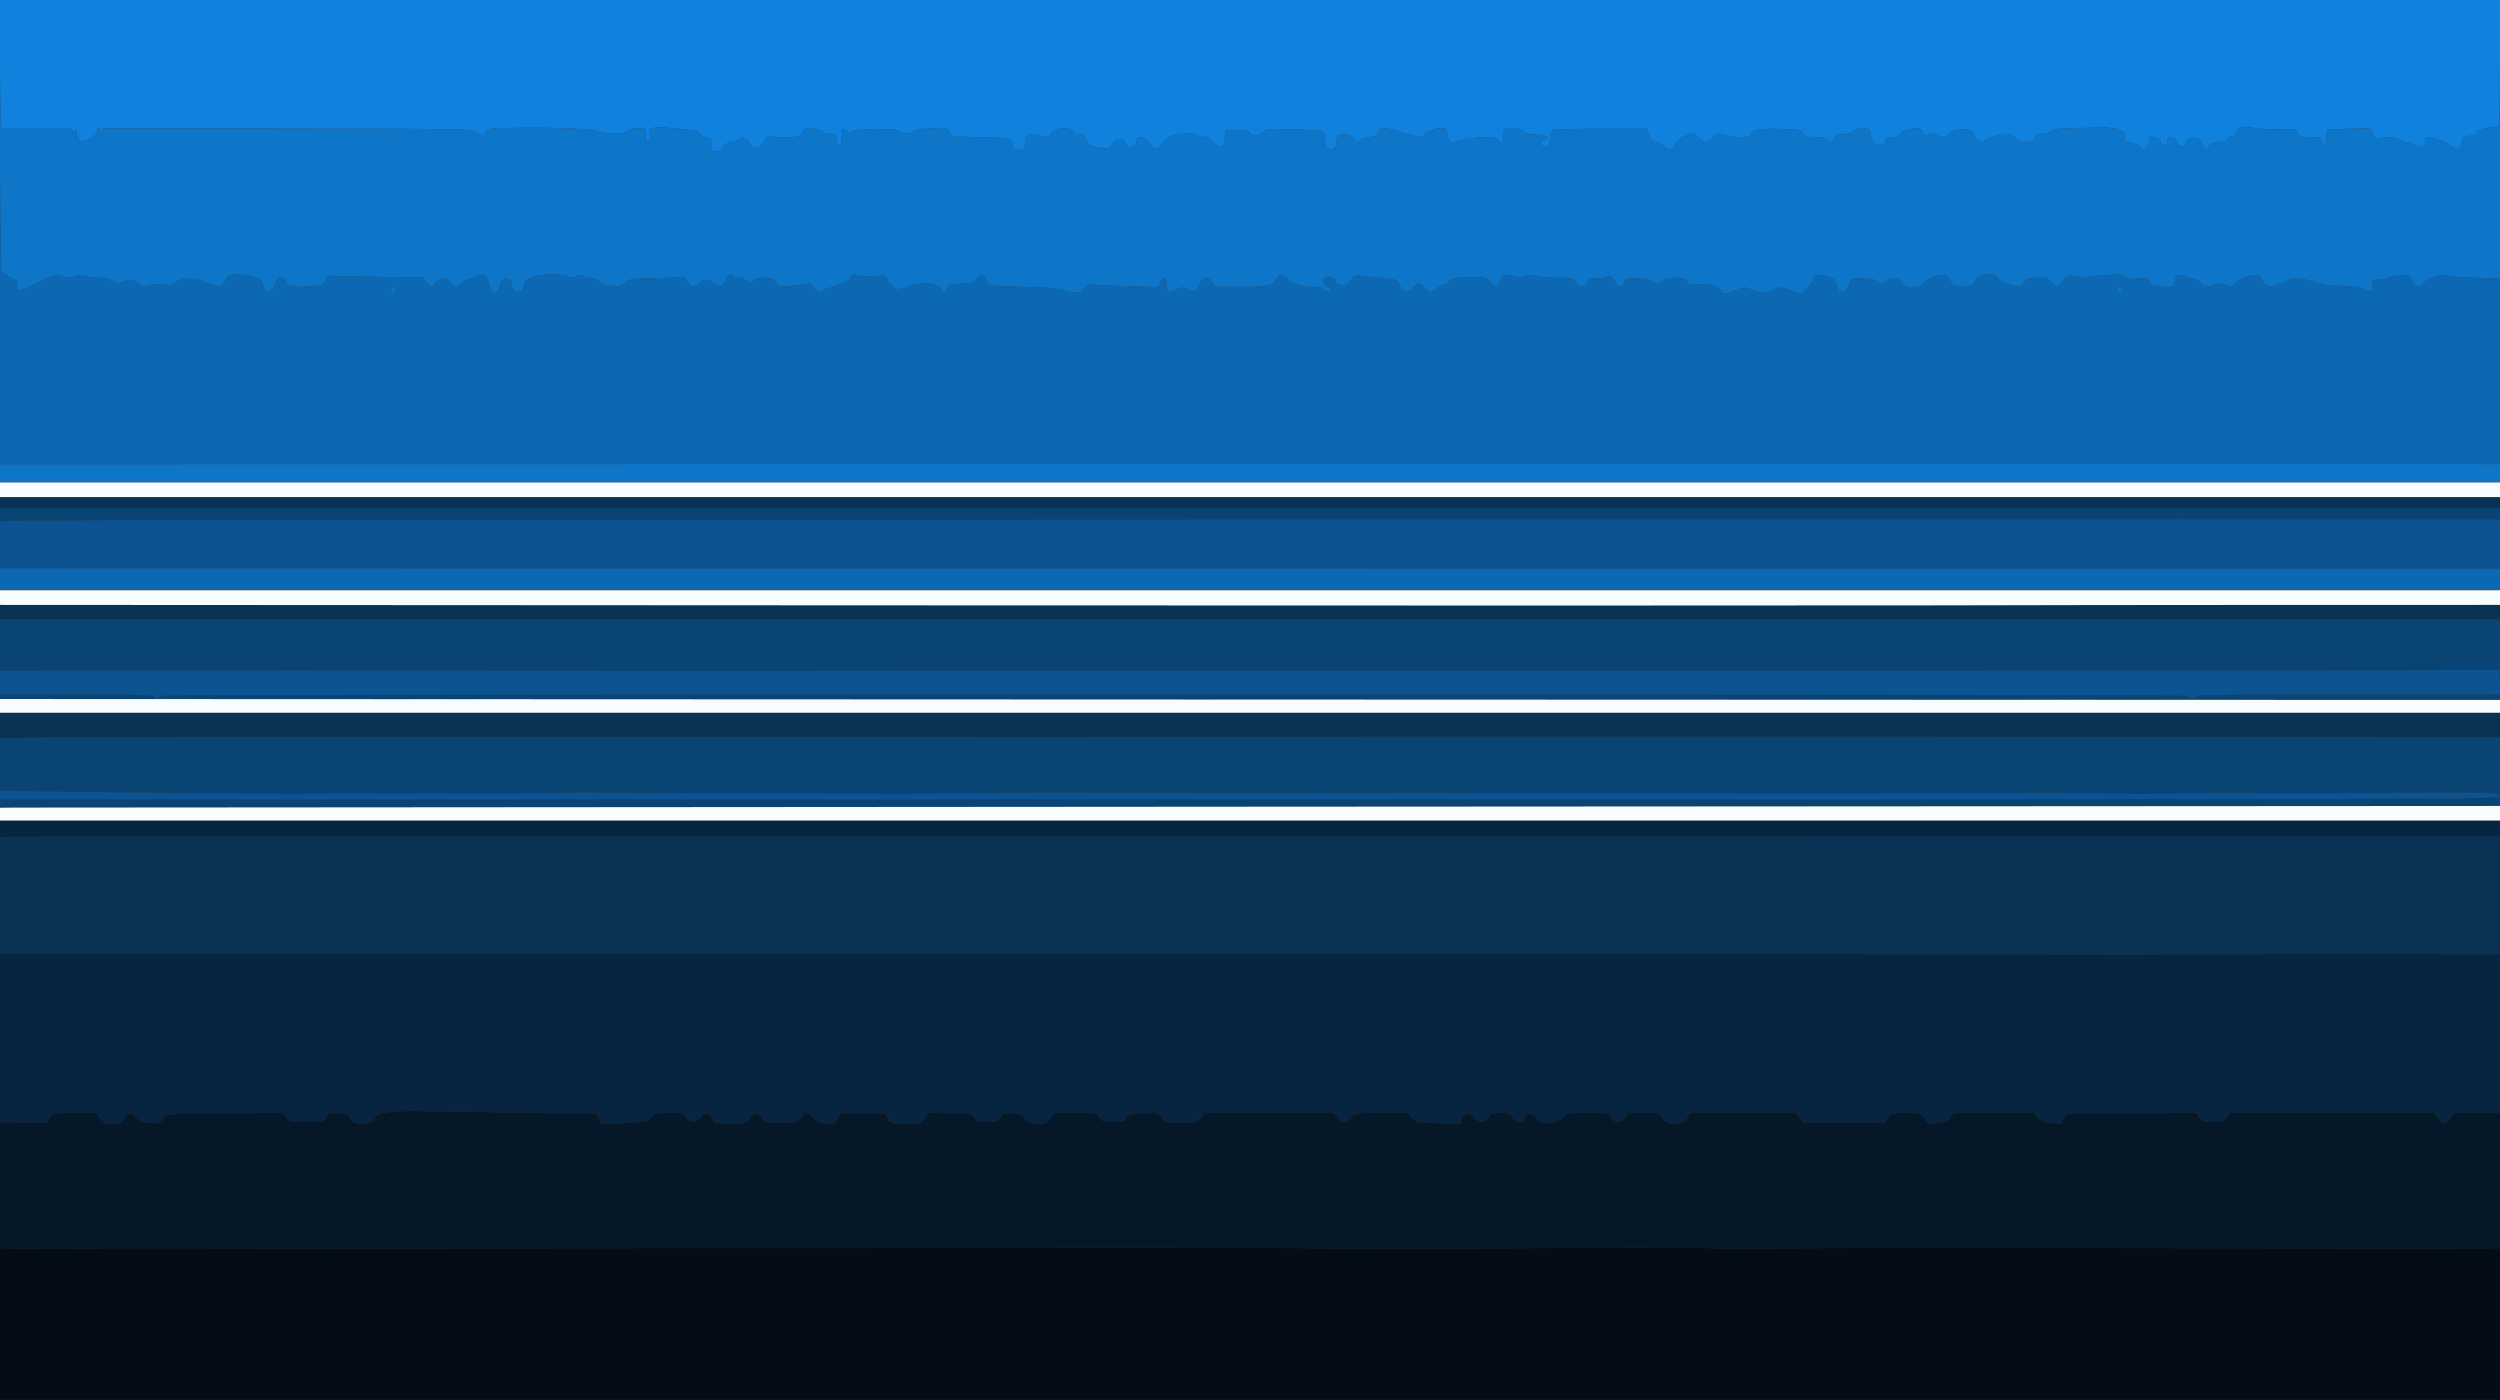 <svg xmlns="http://www.w3.org/2000/svg" width="1368" height="766" viewBox="0 0 1368 766">
<rect x="0" y="0" width="1368" height="766" fill="#333333" stroke="none"/>
<g>
<path d="M 19.25 683.30 C29.84,683.49 42.33,683.44 47.00,683.20 C51.67,682.96 81.60,682.89 113.50,683.03 C145.40,683.18 174.43,683.30 178.00,683.30 C188.04,683.31 266.05,683.12 270.00,683.09 C279.88,682.99 379.90,682.91 458.50,682.93 C507.45,682.94 548.85,682.93 550.50,682.90 C565.18,682.63 713.92,682.78 722.00,683.07 C727.78,683.28 734.53,683.40 737.00,683.35 C740.77,683.27 770.65,683.21 793.50,683.24 C796.80,683.24 810.53,683.16 824.00,683.05 C871.23,682.67 930.57,682.67 937.50,683.05 C941.35,683.26 947.42,683.38 951.00,683.32 C962.50,683.11 1011.89,682.82 1032.50,682.84 C1066.77,682.87 1113.46,682.89 1139.00,682.89 C1191.27,682.90 1307.97,683.15 1337.25,683.32 L 1368.00 683.50 L 1368.00 341.75 L 1368.00 0.00 L 1368.00 766.00 L 0.00 766.00 L 0.00 682.96 Z" fill="rgb(4,12,22)"/>
<path d="M 1161.69 522.36 C1161.94,522.61 1163.35,522.62 1164.82,522.40 C1166.29,522.18 1212.61,522.02 1267.75,522.05 L 1368.00 522.10 L 1368.00 609.00 L 1343.14 609.00 L 1341.00 612.00 C1338.31,615.78 1336.69,615.78 1334.00,612.00 L 1331.86 609.00 L 1220.05 609.00 L 1218.41 611.50 C1216.97,613.69 1216.05,614.00 1211.00,614.00 C1205.94,614.00 1205.03,613.69 1203.58,611.49 L 1201.94 608.97 L 1166.23 609.24 L 1130.53 609.50 L 1129.16 612.35 C1127.83,615.13 1127.64,615.19 1122.15,614.53 C1117.81,614.01 1116.07,613.29 1114.67,611.43 L 1112.83 609.00 L 1069.17 609.00 L 1067.33 611.41 C1065.99,613.17 1064.13,614.00 1060.37,614.49 C1055.47,615.13 1055.15,615.02 1053.05,612.08 C1050.93,609.09 1050.64,609.00 1043.02,609.00 C1035.69,609.00 1035.04,609.18 1033.25,611.64 L 1031.33 614.27 L 1009.01 614.29 L 986.69 614.30 L 982.83 609.00 L 925.14 609.00 L 923.00 612.00 C921.19,614.55 920.21,615.00 916.50,615.00 C912.79,615.00 911.81,614.55 910.00,612.00 C907.92,609.07 907.66,609.00 899.45,609.00 C891.59,609.00 890.94,609.16 889.41,611.50 C887.28,614.75 883.72,614.75 881.59,611.50 C880.00,609.07 879.61,609.00 868.50,609.00 C857.55,609.00 856.98,609.10 855.49,611.38 C854.32,613.16 852.65,613.92 848.74,614.44 C843.75,615.10 843.45,615.00 840.92,611.90 C838.04,608.37 835.23,608.42 834.29,612.01 C833.54,614.86 829.60,614.57 827.59,611.50 C826.21,609.39 825.18,609.00 821.00,609.00 C816.82,609.00 815.79,609.39 814.41,611.50 C812.28,614.75 809.12,614.68 806.45,611.33 C803.94,608.19 801.46,608.65 799.99,612.53 L 799.01 615.11 L 786.82 614.66 C775.07,614.23 774.56,614.12 772.73,611.61 L 770.83 609.00 L 755.94 609.00 C741.16,609.00 741.03,609.02 739.41,611.50 C737.28,614.75 733.72,614.75 731.59,611.50 L 729.95 609.00 L 659.17 609.00 L 657.20 611.70 C655.32,614.27 654.83,614.40 646.56,614.40 C638.31,614.40 637.79,614.27 635.70,611.65 C633.59,609.01 633.19,608.91 625.50,609.20 C618.31,609.47 617.40,609.73 616.51,611.75 C615.64,613.73 614.79,614.00 609.38,614.00 C603.92,614.00 603.05,613.72 601.59,611.50 C600.00,609.08 599.61,609.00 588.55,609.00 L 577.14 609.00 L 575.00 612.00 C573.14,614.61 572.25,615.00 568.18,614.98 C563.08,614.97 562.06,614.51 560.40,611.50 C559.56,609.98 558.06,609.43 554.20,609.20 C549.68,608.93 548.92,609.19 547.44,611.45 C545.98,613.69 545.07,614.00 540.12,614.00 C535.22,614.00 534.34,613.70 533.49,611.75 C532.55,609.62 531.86,609.49 520.34,609.22 L 508.18 608.94 L 506.02 611.97 C503.91,614.93 503.67,615.00 495.49,615.00 C487.33,615.00 487.07,614.93 485.79,612.25 L 484.47 609.50 L 459.53 609.50 L 458.15 612.36 C456.83,615.12 456.58,615.20 451.64,614.57 C447.82,614.08 446.03,613.28 444.67,611.45 C442.30,608.29 440.64,608.35 438.20,611.70 C436.31,614.29 435.87,614.40 427.46,614.35 C419.16,614.30 418.59,614.15 416.76,611.65 C414.27,608.22 412.63,608.31 410.00,612.00 C407.91,614.93 407.66,615.00 399.41,615.00 C391.28,615.00 390.91,614.90 389.99,612.47 C388.54,608.65 386.04,608.21 383.55,611.33 C380.88,614.68 377.72,614.75 375.59,611.50 C374.07,609.18 373.38,609.00 366.06,609.00 C358.88,609.00 358.00,609.22 356.33,611.42 C354.62,613.68 353.66,613.88 341.86,614.53 L 329.22 615.23 L 327.85 612.36 L 326.47 609.50 L 279.49 608.78 C253.64,608.39 229.57,608.03 226.00,607.98 C222.43,607.93 216.69,608.18 213.26,608.53 C207.86,609.09 206.73,609.57 204.94,612.09 C203.21,614.52 202.17,615.00 198.68,614.98 C194.08,614.97 193.03,614.47 191.40,611.50 C190.56,609.98 189.06,609.43 185.20,609.20 C180.68,608.93 179.92,609.19 178.44,611.45 C176.85,613.88 176.33,614.00 167.50,614.00 C158.70,614.00 158.15,613.87 156.58,611.49 L 154.94 608.97 L 122.83 609.24 C91.90,609.49 90.68,609.57 89.61,611.50 C87.84,614.70 86.80,615.07 81.50,614.43 C77.84,613.98 76.01,613.17 74.67,611.41 C72.24,608.22 70.58,608.37 68.00,612.00 C66.19,614.55 65.21,615.00 61.50,615.00 C57.79,615.00 56.81,614.55 55.00,612.00 L 52.86 609.00 L 41.02 609.00 C29.27,609.00 29.15,609.02 27.19,611.72 L 25.20 614.44 L 0.00 613.98 L 0.00 521.99 L 580.62 521.95 C899.97,521.93 1161.45,522.11 1161.69,522.36 ZM 1368.00 457.44 L 690.75 457.64 C318.26,457.74 10.46,457.87 6.75,457.92 L 0.00 458.00 L 0.00 449.00 L 1368.00 449.00 Z" fill="rgb(7,37,64)"/>
<path d="M 1161.69 522.36 C1161.45,522.11 899.97,521.93 580.62,521.95 L 0.00 521.99 L 0.00 458.00 L 6.75 457.92 C10.46,457.87 318.26,457.74 690.75,457.64 L 1368.00 457.44 L 1368.00 522.10 L 1267.75 522.05 C1212.61,522.02 1166.29,522.18 1164.82,522.40 C1163.35,522.62 1161.94,522.61 1161.69,522.36 ZM 1368.00 390.00 L 1368.00 403.30 L 1067.25 403.16 C901.84,403.09 738.83,403.10 705.00,403.18 C671.17,403.27 534.38,403.31 401.00,403.26 C82.63,403.14 29.69,403.22 6.75,403.82 L 0.00 404.00 L 0.00 390.00 L 1368.00 390.00 L 1368.00 341.75 L 1368.00 339.00 L 0.00 339.00 L 0.00 331.00 L 485.75 331.25 C752.91,331.39 1009.75,331.39 1056.50,331.26 C1103.25,331.13 1192.46,331.02 1254.75,331.01 L 1368.00 331.00 L 1368.00 364.50 ZM 1368.00 272.00 L 1368.00 278.00 L 0.00 278.00 L 0.00 272.00 Z" fill="rgb(9,50,85)"/>
<path d="M 1368.00 403.30 L 1368.00 441.02 L 692.25 441.42 C320.59,441.64 12.79,441.86 8.25,441.91 L 0.00 442.00 L 0.00 437.50 L 684.04 437.50 C1367.50,437.50 1368.07,437.50 1367.79,435.50 C1367.50,433.52 1366.90,433.50 1305.50,433.92 C1271.40,434.14 1240.57,434.23 1237.00,434.11 C1222.65,433.63 1216.25,433.56 1211.00,433.84 C1198.37,434.51 1146.02,434.56 1130.50,433.91 C1127.20,433.78 1117.97,433.78 1110.00,433.91 C1102.03,434.04 1067.15,434.20 1032.50,434.27 C972.72,434.39 961.15,434.37 910.00,434.14 C898.17,434.08 882.88,434.13 876.00,434.23 C869.12,434.34 844.60,434.24 821.50,434.01 C798.40,433.79 771.62,433.69 762.00,433.80 C752.38,433.91 705.12,433.91 657.00,433.81 C571.80,433.62 556.94,433.64 531.00,434.00 C500.13,434.42 493.23,434.46 473.00,434.31 C461.17,434.23 448.80,434.18 445.50,434.21 C442.20,434.23 414.75,434.14 384.50,433.99 L 319.00 433.68 C313.23,433.65 303.33,433.81 297.00,434.02 C286.42,434.39 258.11,434.46 240.00,434.18 C235.88,434.11 229.80,434.14 226.50,434.24 C223.20,434.35 213.98,434.34 206.00,434.23 C198.02,434.11 185.65,434.12 178.50,434.24 C167.10,434.43 150.17,434.43 130.50,434.22 C127.20,434.19 96.49,433.84 62.25,433.46 L 0.00 432.76 L 0.00 404.00 L 6.75 403.82 C29.69,403.22 82.63,403.14 401.00,403.26 C534.38,403.31 671.17,403.27 705.00,403.18 C738.83,403.10 901.84,403.09 1067.25,403.16 ZM 1368.00 339.00 L 1368.00 341.75 L 1368.00 372.66 C1367.98,368.92 1367.60,366.13 1367.13,366.42 C1366.65,366.72 1215.78,366.96 1031.88,366.95 C772.09,366.94 413.63,367.11 349.50,367.27 C345.65,367.28 320.90,367.17 294.50,367.03 C239.80,366.73 94.27,366.70 13.75,366.96 L 0.00 367.00 L 0.00 339.00 L 1368.00 339.00 ZM 1368.00 278.00 L 1368.00 284.13 L 697.25 284.25 C328.34,284.31 20.54,284.57 13.25,284.81 L 0.00 285.26 L 0.00 278.00 ZM 1199.43 382.12 C1198.70,383.29 86.00,383.28 86.00,382.11 C86.00,381.62 87.46,380.96 89.25,380.64 C93.47,379.89 1187.85,379.90 1194.74,380.66 C1197.62,380.97 1199.73,381.63 1199.43,382.12 ZM 1368.00 380.00 L 1368.00 383.00 L 1284.50 383.00 C1236.27,383.00 1201.00,382.62 1201.00,382.11 C1201.00,381.62 1202.11,380.94 1203.47,380.60 C1204.83,380.26 1239.59,380.00 1280.72,380.03 C1321.85,380.06 1358.31,380.07 1361.75,380.04 ZM 0.00 382.50 L 0.00 380.00 L 4.75 380.09 C7.36,380.14 25.92,380.12 46.00,380.06 C68.29,379.99 83.07,380.32 83.97,380.92 C85.27,381.78 85.27,381.96 83.97,382.45 C83.16,382.75 63.94,382.89 41.25,382.75 Z" fill="rgb(10,68,117)"/>
<path d="M 1368.00 284.13 L 1368.00 311.21 L 684.00 311.07 L 0.00 310.93 L 0.00 285.26 L 13.25 284.81 C20.54,284.57 328.34,284.31 697.25,284.25 ZM 1199.43 382.12 C1199.73,381.63 1197.62,380.97 1194.74,380.66 C1187.85,379.90 93.47,379.89 89.25,380.64 C87.46,380.96 86.00,381.62 86.00,382.11 C86.00,382.29 112.35,382.44 156.94,382.57 L 83.18 382.53 C83.62,382.51 83.89,382.48 83.97,382.45 C85.27,381.96 85.27,381.78 83.97,380.92 C83.07,380.32 68.29,379.99 46.00,380.06 C25.92,380.12 7.36,380.14 4.75,380.09 L 0.00 380.00 L 0.00 367.00 L 13.75 366.96 C94.27,366.70 239.80,366.73 294.50,367.03 C320.90,367.17 345.65,367.28 349.50,367.27 C413.63,367.11 772.09,366.94 1031.88,366.95 C1215.78,366.96 1366.65,366.72 1367.13,366.42 C1367.59,366.13 1367.98,368.91 1368.00,372.64 L 1368.00 372.66 L 1368.00 380.00 L 1361.75 380.04 C1358.31,380.07 1321.85,380.06 1280.72,380.03 C1239.59,380.00 1204.83,380.26 1203.47,380.60 C1202.11,380.94 1201.00,381.62 1201.00,382.11 C1201.00,382.62 1236.27,383.00 1284.50,383.00 L 1284.25 383.00 C1254.29,383.00 1113.60,382.95 928.05,382.88 C1084.13,382.75 1199.19,382.49 1199.43,382.12 ZM 0.00 437.50 L 0.00 432.76 L 62.25 433.46 C96.49,433.84 127.20,434.19 130.50,434.22 C150.17,434.43 167.10,434.43 178.50,434.24 C185.65,434.12 198.02,434.11 206.00,434.23 C213.98,434.34 223.20,434.35 226.50,434.24 C229.80,434.14 235.88,434.11 240.00,434.18 C258.11,434.46 286.42,434.39 297.00,434.02 C303.33,433.81 313.23,433.65 319.00,433.68 L 384.50 433.99 C414.75,434.14 442.20,434.23 445.50,434.21 C448.80,434.18 461.17,434.23 473.00,434.31 C493.23,434.46 500.13,434.42 531.00,434.00 C556.94,433.64 571.80,433.62 657.00,433.81 C705.12,433.91 752.38,433.91 762.00,433.80 C771.62,433.69 798.40,433.79 821.50,434.01 C844.60,434.24 869.12,434.34 876.00,434.23 C882.88,434.13 898.17,434.08 910.00,434.14 C961.15,434.37 972.72,434.39 1032.50,434.27 C1067.15,434.20 1102.03,434.04 1110.00,433.91 C1117.97,433.78 1127.20,433.78 1130.50,433.91 C1146.02,434.56 1198.37,434.51 1211.00,433.84 C1216.25,433.56 1222.65,433.63 1237.00,434.11 C1240.57,434.23 1271.40,434.14 1305.50,433.92 C1366.90,433.50 1367.50,433.52 1367.79,435.50 C1368.07,437.50 1367.50,437.50 684.04,437.50 Z" fill="rgb(11,83,145)"/>
<path d="M 941.53 159.09 C942.21,161.23 944.69,161.03 951.12,158.33 C954.38,156.96 955.04,156.97 957.82,158.41 C959.51,159.28 962.52,160.00 964.50,160.00 C966.48,160.00 969.49,159.28 971.18,158.41 C973.96,156.97 974.62,156.96 977.88,158.33 C983.02,160.50 987.00,161.23 987.00,160.01 C987.00,159.45 988.12,158.01 989.50,156.81 C990.88,155.62 992.00,154.10 992.00,153.44 C992.00,150.61 994.70,149.85 999.67,151.29 C1003.67,152.46 1004.55,153.14 1004.81,155.28 C1005.50,161.00 1010.33,161.36 1011.77,155.80 C1012.58,152.64 1012.84,152.49 1017.99,152.19 C1021.68,151.98 1024.38,152.43 1026.59,153.62 C1029.61,155.25 1029.97,155.25 1032.37,153.68 C1035.96,151.33 1038.50,151.59 1040.41,154.50 C1042.66,157.94 1050.10,158.12 1052.42,154.81 C1054.19,152.29 1063.77,149.37 1065.29,150.89 C1065.81,151.41 1066.76,152.88 1067.40,154.17 C1068.40,156.18 1069.30,156.50 1073.95,156.50 C1078.90,156.50 1079.47,156.26 1080.99,153.50 C1082.41,150.93 1083.32,150.46 1087.27,150.20 C1091.29,149.93 1092.10,150.23 1093.56,152.45 C1094.48,153.85 1095.93,155.00 1096.79,155.00 C1097.65,155.00 1099.90,155.56 1101.78,156.24 C1105.01,157.40 1105.34,157.32 1107.39,154.74 C1109.31,152.33 1110.26,152.00 1115.25,152.00 C1119.91,152.00 1121.12,152.36 1122.00,154.00 C1123.61,157.00 1127.61,156.59 1129.22,153.25 C1130.40,150.83 1131.03,150.54 1134.53,150.84 C1136.71,151.02 1138.89,151.55 1139.38,152.01 C1139.86,152.48 1141.33,152.44 1142.66,151.94 C1143.98,151.44 1146.06,151.01 1147.28,150.99 C1148.50,150.97 1151.82,150.70 1154.65,150.39 C1158.47,149.97 1160.44,150.24 1162.30,151.46 C1164.18,152.69 1166.00,152.94 1169.71,152.44 C1174.25,151.84 1174.77,151.99 1176.34,154.40 C1177.86,156.72 1178.69,157.00 1184.02,157.00 C1189.65,157.00 1190.00,156.86 1190.00,154.62 C1190.00,150.63 1192.49,149.39 1196.58,151.34 C1198.50,152.25 1200.59,153.00 1201.22,153.00 C1201.85,153.00 1203.41,153.97 1204.67,155.16 C1206.80,157.16 1207.28,157.23 1210.94,156.02 C1214.21,154.94 1215.45,154.95 1218.09,156.04 C1221.06,157.27 1221.43,157.19 1223.24,154.96 C1225.43,152.25 1234.75,149.35 1236.29,150.89 C1236.81,151.41 1237.75,152.88 1238.39,154.17 C1239.66,156.72 1243.59,157.81 1245.32,156.08 C1245.91,155.49 1247.38,155.00 1248.58,155.00 C1249.78,155.00 1251.32,154.32 1252.00,153.50 C1253.56,151.63 1257.65,151.59 1263.22,153.39 C1271.27,156.00 1273.51,156.37 1282.02,156.49 C1288.49,156.58 1291.33,157.08 1293.81,158.55 C1297.54,160.75 1299.05,159.69 1298.23,155.44 C1297.80,153.19 1298.07,153.00 1301.68,153.00 C1303.84,153.00 1306.03,152.57 1306.55,152.05 C1307.07,151.53 1309.96,150.97 1312.96,150.80 C1318.08,150.52 1318.50,150.67 1319.80,153.31 C1321.72,157.26 1323.92,157.82 1326.25,154.94 C1328.33,152.37 1337.38,149.47 1339.34,150.75 C1339.98,151.16 1346.69,151.73 1354.25,152.00 L 1368.00 152.50 L 1368.00 254.00 L 1341.25 253.90 C1326.54,253.85 1041.80,253.85 708.50,253.90 C375.20,253.95 79.44,254.00 51.25,254.00 L 0.00 254.00 L 0.00 74.50 C0.00,119.68 0.37,149.00 0.93,149.00 C1.44,149.00 2.57,149.72 3.45,150.59 C4.84,151.98 6.50,152.65 9.27,152.92 C9.69,152.97 9.76,154.10 9.42,155.44 C8.32,159.83 9.79,160.00 17.27,156.34 C17.99,155.99 18.67,155.65 19.32,155.34 C27.94,151.12 29.89,150.16 31.66,150.42 C32.31,150.52 32.94,150.78 33.86,151.10 C36.39,151.98 38.12,151.98 41.09,151.09 C43.83,150.27 45.56,150.23 46.93,150.96 C48.00,151.53 51.19,152.00 54.03,152.00 C57.07,152.00 60.36,152.69 62.04,153.68 C64.39,155.07 65.36,155.16 67.49,154.18 C71.23,152.48 73.06,152.71 75.71,155.19 C77.79,157.15 78.39,157.26 81.35,156.19 C83.36,155.46 86.56,155.25 89.48,155.65 C93.16,156.16 94.56,155.96 95.40,154.82 C97.06,152.57 105.86,151.67 109.50,153.37 C111.15,154.14 114.23,155.32 116.35,155.99 C120.50,157.30 121.37,156.90 123.39,152.83 C124.85,149.89 130.21,149.33 138.00,151.31 C142.71,152.52 143.54,153.08 143.81,155.28 C144.51,161.14 149.31,161.07 150.71,155.17 C151.79,150.60 154.83,150.15 156.81,154.29 C158.14,157.07 158.16,157.07 167.24,156.79 C176.19,156.50 176.37,156.45 178.02,153.50 C179.32,151.19 180.25,150.60 182.10,150.92 C183.42,151.15 195.00,151.42 207.84,151.52 L 231.19 151.70 L 233.59 154.60 L 236.00 157.50 L 238.29 154.75 C241.13,151.33 244.27,151.23 246.41,154.50 C248.39,157.52 250.09,157.66 252.50,155.00 C253.50,153.90 254.90,153.00 255.62,153.00 C256.34,153.00 258.50,152.25 260.42,151.34 C264.48,149.40 266.39,150.35 267.35,154.77 C267.68,156.27 268.40,158.18 268.94,159.00 C270.39,161.17 273.37,159.05 274.01,155.39 C274.41,153.11 275.05,152.50 277.01,152.50 C278.97,152.50 279.57,153.07 279.81,155.18 C280.49,161.07 285.96,161.31 287.00,155.50 C287.43,153.13 288.25,152.52 292.50,151.40 C298.73,149.76 305.71,149.65 309.93,151.12 C312.35,151.97 313.80,151.96 315.73,151.08 C317.52,150.26 318.62,150.22 319.35,150.95 C319.93,151.53 321.64,152.00 323.16,152.00 C324.68,152.00 326.73,152.84 327.71,153.87 C328.69,154.90 331.68,156.06 334.35,156.45 C338.60,157.07 339.52,156.86 341.68,154.83 C344.01,152.64 345.07,152.48 359.40,152.15 L 374.64 151.79 L 376.34 154.40 C378.39,157.52 380.07,157.68 382.50,155.00 C384.84,152.41 387.80,152.46 390.63,155.13 C393.29,157.62 395.65,157.06 396.95,153.62 C398.12,150.55 399.86,149.46 401.29,150.89 C401.90,151.50 403.40,152.00 404.63,152.00 C405.85,152.00 407.53,152.68 408.36,153.50 C410.26,155.41 411.63,155.41 412.36,153.50 C412.77,152.45 414.41,152.00 417.85,152.00 C422.04,152.00 423.02,152.38 424.47,154.59 C426.02,156.96 426.60,157.13 431.33,156.67 C434.17,156.39 438.04,155.83 439.93,155.44 C442.90,154.82 443.65,155.08 445.48,157.37 L 447.60 160.03 L 453.55 157.58 C456.82,156.23 460.71,154.87 462.18,154.56 C463.72,154.24 465.15,153.09 465.53,151.89 C466.10,150.10 466.66,149.90 469.35,150.58 C472.36,151.33 476.65,151.40 481.95,150.78 C483.72,150.58 484.75,151.19 485.66,153.00 C486.35,154.38 487.84,156.25 488.96,157.16 C490.86,158.70 491.35,158.68 496.43,156.85 C504.03,154.12 513.09,154.57 514.49,157.75 C515.74,160.62 517.26,160.62 518.51,157.75 C519.37,155.80 520.37,155.46 526.00,155.20 C531.67,154.93 532.78,154.55 534.68,152.20 C537.03,149.28 538.15,149.66 540.39,154.17 C541.54,156.46 541.88,156.51 560.53,157.00 C573.02,157.33 580.25,157.93 581.68,158.75 C582.89,159.44 585.82,160.00 588.20,160.00 C591.73,160.00 592.71,159.58 593.51,157.75 C594.34,155.86 595.14,155.55 598.50,155.82 C600.70,156.00 609.51,156.36 618.07,156.62 L 633.64 157.09 L 634.83 154.47 C636.41,151.02 638.57,151.86 638.25,155.80 C637.93,159.81 639.20,160.47 643.40,158.48 C646.55,156.99 647.07,156.98 649.94,158.47 C653.65,160.39 654.57,159.96 656.46,155.43 C658.19,151.29 661.05,150.91 663.41,154.50 C665.00,156.92 665.39,157.00 676.38,157.00 C692.39,157.00 696.95,156.25 698.02,153.45 C699.34,149.97 700.92,149.58 703.58,152.08 C706.78,155.08 712.39,156.97 718.19,156.98 C720.77,156.99 723.13,157.40 723.43,157.88 C724.24,159.21 727.92,159.94 728.56,158.90 C728.87,158.40 727.97,157.56 726.56,157.02 C723.45,155.84 723.13,152.41 726.05,151.48 C728.31,150.77 731.00,152.47 731.00,154.62 C731.00,155.53 732.19,156.00 734.45,156.00 C737.21,156.00 738.15,155.46 739.23,153.25 C740.23,151.20 741.20,150.57 743.03,150.76 C744.39,150.91 749.74,151.45 754.91,151.98 C764.75,152.97 765.59,153.30 766.15,156.39 C766.34,157.43 767.27,158.77 768.21,159.36 C769.58,160.23 770.50,159.90 772.77,157.72 C776.27,154.36 776.72,154.36 780.13,157.62 L 782.87 160.25 L 785.57 158.12 C787.05,156.96 789.05,156.00 790.01,156.00 C790.97,156.00 792.37,155.09 793.13,153.97 C794.33,152.19 795.66,151.92 803.93,151.80 C812.58,151.68 813.49,151.85 814.81,153.83 C816.63,156.59 821.00,156.79 821.00,154.12 C821.00,150.85 823.45,149.66 827.46,150.99 C830.13,151.87 831.85,151.87 834.45,151.02 C836.91,150.20 838.47,150.18 839.89,150.94 C840.98,151.52 846.12,152.00 851.32,152.00 C860.30,152.00 860.85,152.13 862.41,154.50 C864.51,157.70 866.51,157.67 868.66,154.40 C870.12,152.18 870.87,151.88 873.87,152.37 C875.80,152.68 877.96,152.45 878.67,151.86 C880.52,150.33 882.86,151.51 884.02,154.55 C885.20,157.66 888.35,157.53 888.80,154.35 C889.08,152.44 889.76,152.22 895.49,152.19 C899.84,152.16 902.26,152.61 903.06,153.58 C904.61,155.44 908.42,155.40 910.00,153.50 C910.82,152.51 913.06,152.00 916.59,152.00 C921.01,152.00 922.13,152.37 923.07,154.13 C924.08,156.02 924.78,156.18 929.47,155.63 C935.62,154.91 940.66,156.35 941.53,159.09 ZM 1368.00 311.21 L 1368.00 323.00 L 0.00 323.00 L 0.00 310.93 L 684.00 311.07 ZM 1158.67 159.33 C1159.82,160.48 1161.00,160.06 1161.00,158.50 C1161.00,157.68 1160.32,157.00 1159.50,157.00 C1157.94,157.00 1157.52,158.18 1158.67,159.33 ZM 214.00 158.58 C214.00,159.45 214.53,159.99 215.19,159.77 C217.04,159.15 217.35,157.00 215.58,157.00 C214.71,157.00 214.00,157.71 214.00,158.58 Z" fill="rgb(13,104,179)"/>
<path d="M 941.53 159.09 C940.66,156.35 935.62,154.91 929.47,155.63 C924.78,156.18 924.08,156.02 923.07,154.13 C922.13,152.37 921.01,152.00 916.59,152.00 C913.06,152.00 910.82,152.51 910.00,153.50 C908.42,155.40 904.61,155.44 903.06,153.58 C902.26,152.61 899.84,152.16 895.49,152.19 C889.76,152.22 889.08,152.44 888.80,154.35 C888.35,157.53 885.20,157.66 884.02,154.55 C882.86,151.51 880.52,150.33 878.67,151.86 C877.96,152.45 875.80,152.68 873.87,152.37 C870.87,151.88 870.12,152.18 868.66,154.40 C866.51,157.67 864.51,157.70 862.41,154.50 C860.85,152.13 860.30,152.00 851.32,152.00 C846.12,152.00 840.98,151.52 839.89,150.94 C838.47,150.18 836.91,150.20 834.45,151.02 C831.85,151.87 830.13,151.87 827.46,150.99 C823.45,149.66 821.00,150.85 821.00,154.12 C821.00,156.79 816.63,156.59 814.81,153.83 C813.49,151.85 812.58,151.68 803.93,151.80 C795.66,151.92 794.33,152.19 793.13,153.97 C792.37,155.09 790.97,156.00 790.01,156.00 C789.05,156.00 787.05,156.96 785.57,158.12 L 782.87 160.25 L 780.13 157.62 C776.72,154.36 776.27,154.36 772.77,157.72 C770.50,159.90 769.58,160.23 768.21,159.36 C767.27,158.77 766.34,157.43 766.15,156.39 C765.59,153.30 764.75,152.97 754.91,151.98 C749.74,151.45 744.39,150.91 743.03,150.76 C741.20,150.57 740.23,151.20 739.23,153.25 C738.15,155.46 737.21,156.00 734.45,156.00 C732.19,156.00 731.00,155.53 731.00,154.62 C731.00,152.47 728.31,150.77 726.05,151.48 C723.13,152.41 723.45,155.84 726.56,157.02 C727.97,157.56 728.87,158.40 728.56,158.90 C727.92,159.94 724.24,159.21 723.43,157.88 C723.13,157.40 720.77,156.99 718.19,156.98 C712.39,156.97 706.78,155.08 703.58,152.08 C700.92,149.58 699.34,149.97 698.02,153.45 C696.95,156.25 692.39,157.00 676.38,157.00 C665.39,157.00 665.00,156.92 663.41,154.50 C661.05,150.91 658.19,151.29 656.46,155.43 C654.57,159.96 653.65,160.39 649.94,158.47 C647.07,156.98 646.55,156.99 643.40,158.48 C639.20,160.47 637.93,159.81 638.25,155.80 C638.57,151.86 636.41,151.02 634.83,154.47 L 633.64 157.09 L 618.07 156.62 C609.51,156.36 600.70,156.00 598.50,155.82 C595.14,155.55 594.34,155.86 593.51,157.75 C592.71,159.58 591.73,160.00 588.20,160.00 C585.82,160.00 582.89,159.44 581.68,158.75 C580.25,157.93 573.02,157.33 560.53,157.00 C541.88,156.51 541.54,156.46 540.39,154.17 C538.15,149.66 537.03,149.28 534.68,152.20 C532.78,154.55 531.67,154.93 526.00,155.20 C520.37,155.46 519.37,155.80 518.51,157.75 C517.26,160.62 515.74,160.62 514.49,157.75 C513.09,154.57 504.03,154.12 496.43,156.85 C491.35,158.68 490.86,158.70 488.96,157.16 C487.84,156.25 486.35,154.38 485.66,153.00 C484.75,151.19 483.72,150.58 481.95,150.78 C476.65,151.40 472.36,151.33 469.35,150.58 C466.66,149.90 466.10,150.10 465.53,151.89 C465.15,153.09 463.72,154.24 462.18,154.56 C460.71,154.87 456.82,156.23 453.55,157.58 L 447.60 160.03 L 445.48 157.37 C443.65,155.08 442.90,154.82 439.93,155.44 C438.04,155.83 434.17,156.39 431.33,156.67 C426.60,157.13 426.02,156.96 424.47,154.59 C423.02,152.38 422.04,152.00 417.85,152.00 C414.41,152.00 412.77,152.45 412.36,153.50 C411.63,155.41 410.26,155.41 408.36,153.50 C407.53,152.68 405.85,152.00 404.63,152.00 C403.40,152.00 401.90,151.50 401.29,150.89 C399.86,149.46 398.12,150.55 396.95,153.62 C395.65,157.06 393.29,157.62 390.63,155.13 C387.80,152.46 384.84,152.41 382.50,155.00 C380.07,157.68 378.39,157.52 376.34,154.40 L 374.64 151.79 L 359.40 152.15 C345.07,152.48 344.01,152.64 341.68,154.83 C339.52,156.86 338.60,157.07 334.35,156.45 C331.68,156.06 328.69,154.90 327.71,153.87 C326.73,152.84 324.68,152.00 323.16,152.00 C321.64,152.00 319.93,151.53 319.35,150.95 C318.62,150.22 317.52,150.26 315.73,151.08 C313.80,151.96 312.35,151.97 309.93,151.12 C305.71,149.65 298.73,149.76 292.50,151.40 C288.25,152.52 287.43,153.13 287.00,155.50 C285.96,161.31 280.49,161.07 279.81,155.18 C279.57,153.07 278.97,152.50 277.01,152.50 C275.05,152.50 274.41,153.11 274.01,155.39 C273.37,159.05 270.39,161.17 268.94,159.00 C268.40,158.18 267.68,156.27 267.35,154.77 C266.39,150.35 264.48,149.40 260.42,151.34 C258.50,152.25 256.34,153.00 255.62,153.00 C254.90,153.00 253.50,153.90 252.50,155.00 C250.09,157.66 248.39,157.52 246.41,154.50 C244.27,151.23 241.13,151.33 238.29,154.75 L 236.00 157.50 L 233.59 154.60 L 231.19 151.70 L 207.84 151.52 C195.00,151.42 183.42,151.15 182.10,150.92 C180.25,150.60 179.32,151.19 178.02,153.50 C176.37,156.45 176.19,156.50 167.24,156.79 C158.16,157.07 158.14,157.07 156.81,154.29 C154.83,150.15 151.79,150.60 150.71,155.17 C149.31,161.07 144.51,161.14 143.81,155.28 C143.54,153.08 142.71,152.52 138.00,151.31 C130.21,149.33 124.85,149.89 123.39,152.83 C121.37,156.90 120.50,157.30 116.35,155.99 C114.23,155.32 111.15,154.14 109.50,153.37 C105.86,151.67 97.06,152.57 95.40,154.82 C94.56,155.96 93.16,156.16 89.48,155.65 C86.56,155.25 83.36,155.46 81.35,156.19 C78.39,157.26 77.79,157.15 75.71,155.19 C73.06,152.71 71.23,152.48 67.49,154.18 C65.36,155.16 64.39,155.07 62.04,153.68 C60.36,152.69 57.07,152.00 54.03,152.00 C51.19,152.00 48.00,151.53 46.93,150.96 C45.56,150.23 43.83,150.27 41.09,151.09 C38.12,151.98 36.39,151.98 33.86,151.10 C32.94,150.78 32.31,150.52 31.66,150.42 C29.89,150.16 27.94,151.12 19.32,155.34 C18.67,155.65 17.99,155.99 17.27,156.34 C9.79,160.00 8.32,159.83 9.42,155.44 C9.76,154.10 9.69,152.97 9.27,152.92 C6.50,152.65 4.84,151.98 3.45,150.59 C2.57,149.72 1.44,149.00 0.93,149.00 C0.37,149.00 0.00,119.68 0.00,74.50 L 0.00 35.00 C0.00,54.25 0.34,70.03 0.75,70.08 C1.16,70.12 6.45,70.11 12.50,70.06 C18.55,70.01 24.62,69.98 26.00,70.00 C27.38,70.02 30.88,70.03 33.79,70.03 C37.67,70.02 39.23,70.44 39.67,71.59 C40.16,72.86 40.44,72.91 41.12,71.83 C41.74,70.86 41.97,71.05 41.98,72.56 C41.99,73.69 42.59,75.43 43.32,76.42 C44.58,78.15 44.81,78.14 48.82,76.09 C51.60,74.67 53.00,73.30 53.00,71.98 C53.00,68.93 54.98,69.64 55.15,72.75 L 55.30 75.50 L 55.71 72.86 L 56.11 70.21 L 157.45 70.36 C252.44,70.49 258.91,70.61 260.72,72.25 C263.22,74.51 264.44,74.46 266.13,72.03 C267.41,70.20 268.85,70.06 287.50,69.90 C308.27,69.73 325.77,70.67 327.51,72.05 C328.06,72.49 331.51,72.95 335.17,73.09 C340.34,73.27 342.20,72.95 343.53,71.61 C344.73,70.42 346.50,69.99 349.37,70.20 C353.36,70.49 353.49,70.61 353.25,73.75 C353.06,76.16 353.40,77.00 354.58,77.00 C355.81,77.00 356.02,76.35 355.52,74.07 C354.54,69.62 356.61,69.08 370.00,70.28 C379.28,71.11 381.75,71.67 382.81,73.16 C383.53,74.17 384.93,75.00 385.93,75.00 C388.80,75.00 390.62,77.77 389.23,80.01 C388.34,81.42 388.36,81.97 389.29,82.35 C392.02,83.46 394.04,82.87 395.59,80.50 C396.49,79.12 398.10,78.00 399.16,78.00 C400.23,78.00 402.44,77.31 404.08,76.46 C407.46,74.71 408.73,75.16 410.04,78.60 C411.62,82.75 416.23,81.25 419.55,75.50 C420.31,74.19 421.05,73.93 422.22,74.59 C423.11,75.09 427.08,75.35 431.04,75.16 C437.08,74.88 438.31,74.52 438.72,72.95 C438.99,71.91 439.95,70.83 440.86,70.55 C443.59,69.68 449.39,70.81 450.58,72.44 C451.19,73.28 451.97,73.70 452.30,73.36 C452.63,73.03 454.05,73.05 455.45,73.40 C457.47,73.91 458.00,74.66 458.00,77.02 C458.00,78.99 458.50,80.00 459.48,80.00 C460.66,80.00 460.84,79.09 460.34,75.50 C459.70,70.78 461.09,69.49 463.84,72.24 C464.83,73.23 465.24,73.22 465.87,72.21 C466.99,70.40 490.39,69.99 492.15,71.75 C493.70,73.30 498.22,73.38 499.70,71.90 C500.31,71.29 504.66,70.55 509.36,70.26 C517.73,69.73 517.94,69.78 519.05,72.21 C520.27,74.88 519.35,74.77 546.20,75.37 C552.42,75.51 553.66,76.23 554.17,80.00 C554.44,82.04 555.06,82.50 557.50,82.50 C560.23,82.50 560.53,82.17 560.81,78.83 C561.22,73.79 563.18,72.30 567.39,73.82 C572.09,75.52 574.69,75.29 575.26,73.11 C576.18,69.60 588.00,69.41 588.00,72.90 C588.00,73.35 589.03,73.53 590.29,73.29 C592.10,72.94 592.87,73.53 594.04,76.15 C595.12,78.60 596.40,79.67 599.00,80.31 C605.09,81.79 607.18,81.61 608.37,79.50 C610.78,75.23 614.57,74.74 616.00,78.50 C616.52,79.88 617.37,81.00 617.89,81.00 C620.39,81.00 622.00,79.56 622.00,77.33 C622.00,73.66 626.78,74.47 629.01,78.50 C631.09,82.28 633.87,82.34 635.92,78.65 C636.90,76.89 639.02,75.28 641.50,74.42 C646.16,72.80 654.60,72.55 655.50,74.00 C655.84,74.55 657.43,75.00 659.04,75.00 C661.04,75.00 662.46,75.78 663.59,77.50 C664.56,78.98 666.18,80.00 667.56,80.00 C669.58,80.00 669.93,79.44 670.19,75.75 L 670.50 71.50 L 676.76 71.20 C681.68,70.97 683.15,71.24 683.62,72.45 C684.45,74.61 689.66,74.41 691.60,72.16 C693.04,70.48 694.50,70.36 708.34,70.79 C717.89,71.09 723.77,71.68 724.23,72.38 C724.64,73.00 724.98,74.91 724.98,76.63 C724.99,78.35 725.71,80.35 726.58,81.07 C729.01,83.09 731.50,80.97 731.50,76.88 C731.50,73.60 731.62,73.50 735.50,73.50 C738.69,73.50 739.70,73.96 740.49,75.75 C741.64,78.39 742.59,78.56 744.64,76.50 C745.47,75.68 747.61,75.00 749.41,75.00 C751.96,75.00 752.94,74.43 753.87,72.39 C754.98,69.95 755.35,69.83 759.78,70.48 C762.38,70.87 764.95,71.54 765.50,71.97 C766.05,72.40 767.85,73.00 769.50,73.31 C771.15,73.62 773.80,74.20 775.39,74.58 C777.65,75.13 778.63,74.84 779.89,73.22 C780.91,71.90 783.23,70.90 786.24,70.46 L 786.44 70.43 C788.73,70.10 789.92,69.93 790.67,70.42 C791.52,70.98 791.81,72.38 792.46,75.36 C792.69,76.37 792.79,77.05 793.18,77.42 C793.95,78.16 795.83,77.73 801.86,76.36 C802.22,76.28 802.60,76.19 803.00,76.11 C810.32,74.45 818.74,74.72 819.82,76.64 C821.24,79.17 823.30,77.23 822.64,73.97 C822.01,70.80 823.19,70.00 828.53,70.00 C830.56,70.00 832.40,70.69 833.19,71.75 C834.14,73.02 835.95,73.51 839.74,73.54 C845.53,73.59 849.13,75.63 845.23,76.65 C842.25,77.43 842.35,80.00 845.37,80.00 C847.39,80.00 847.82,79.39 848.29,75.86 C848.60,73.58 849.30,71.44 849.85,71.11 C850.40,70.77 862.21,70.50 876.10,70.50 L 901.36 70.50 L 902.20 73.74 C902.82,76.11 903.78,77.15 905.78,77.62 C907.27,77.97 909.49,79.16 910.70,80.26 C913.34,82.66 915.37,82.07 917.16,78.40 C918.03,76.63 920.00,75.12 922.74,74.13 C926.91,72.62 927.01,72.64 929.79,75.30 C933.28,78.64 933.72,78.64 937.21,75.30 C939.80,72.82 940.29,72.70 943.33,73.80 C945.15,74.46 949.17,75.00 952.25,75.00 C956.86,75.00 957.97,74.66 958.46,73.13 C959.20,70.81 963.45,70.16 975.00,70.60 C986.15,71.03 986.20,71.04 986.75,73.17 C987.15,74.68 988.25,75.00 993.05,75.00 C997.07,75.00 999.36,75.50 1000.48,76.62 C1001.37,77.51 1002.19,78.07 1002.30,77.87 C1004.54,73.78 1004.94,73.50 1008.62,73.50 C1011.03,73.50 1013.19,72.81 1014.31,71.69 C1015.55,70.45 1017.27,69.98 1019.81,70.19 C1023.07,70.46 1023.51,70.82 1023.60,73.26 C1023.81,78.95 1030.18,82.41 1031.41,77.50 C1031.92,75.45 1032.65,75.00 1035.40,75.00 C1037.58,75.00 1039.23,74.32 1040.13,73.06 C1040.99,71.84 1043.25,70.87 1046.22,70.45 C1050.61,69.83 1051.03,69.96 1052.10,72.32 C1053.07,74.44 1053.55,74.67 1055.05,73.73 C1056.39,72.90 1057.52,72.92 1059.47,73.81 C1063.12,75.47 1064.69,75.31 1066.95,73.05 C1068.18,71.82 1070.51,71.01 1073.26,70.87 C1077.93,70.63 1080.00,71.39 1080.00,73.34 C1080.00,74.68 1083.50,78.00 1084.93,78.00 C1085.43,78.00 1085.99,77.53 1086.18,76.95 C1086.51,75.98 1090.74,74.57 1097.10,73.33 C1098.98,72.96 1100.48,73.54 1102.50,75.41 C1106.22,78.86 1112.07,79.04 1113.51,75.75 C1114.20,74.17 1115.52,73.40 1117.90,73.18 C1119.77,73.00 1122.24,72.24 1123.40,71.50 C1124.83,70.57 1129.08,70.12 1136.68,70.07 C1142.83,70.02 1148.45,69.79 1149.18,69.54 C1149.91,69.29 1153.20,69.65 1156.50,70.34 C1162.32,71.57 1162.50,71.70 1162.49,74.80 C1162.48,77.68 1162.78,78.00 1165.43,78.00 C1167.06,78.00 1169.39,78.95 1170.66,80.15 C1172.55,81.92 1173.21,82.07 1174.47,81.02 C1175.31,80.33 1176.00,78.66 1176.00,77.31 C1176.00,75.23 1176.41,74.91 1178.75,75.18 C1180.45,75.38 1181.88,76.36 1182.49,77.75 C1183.81,80.77 1186.00,80.61 1186.00,77.50 C1186.00,75.66 1186.53,75.00 1188.02,75.00 C1189.26,75.00 1190.42,75.97 1191.00,77.50 C1192.03,80.22 1196.00,81.04 1196.00,78.54 C1196.00,76.53 1199.63,74.75 1202.12,75.54 C1203.25,75.90 1204.63,77.50 1205.18,79.09 C1206.37,82.50 1207.52,82.77 1209.00,80.00 C1209.77,78.57 1211.09,78.00 1213.67,78.00 C1215.95,78.00 1217.75,77.36 1218.55,76.26 C1219.25,75.30 1220.65,74.51 1221.66,74.51 C1222.78,74.50 1223.62,73.65 1223.81,72.33 C1224.24,69.32 1225.68,69.02 1234.13,70.13 C1238.18,70.66 1244.88,70.96 1249.00,70.80 C1255.96,70.52 1256.57,70.66 1257.49,72.75 C1258.35,74.71 1259.22,75.00 1264.26,75.00 C1269.89,75.00 1270.07,75.08 1270.65,77.98 C1271.50,82.27 1273.00,80.66 1273.00,75.44 C1273.00,73.00 1273.34,70.97 1273.75,70.92 C1274.16,70.88 1279.60,70.69 1285.82,70.49 L 1297.15 70.13 L 1298.14 72.99 C1299.11,75.74 1299.32,75.82 1304.39,75.30 C1308.14,74.91 1310.52,75.22 1312.77,76.38 C1314.49,77.27 1316.68,78.00 1317.62,78.00 C1318.57,78.00 1320.13,78.72 1321.10,79.59 C1323.61,81.86 1327.00,80.56 1327.00,77.32 C1327.00,75.08 1327.33,74.84 1329.75,75.29 C1334.22,76.14 1339.77,78.48 1341.94,80.44 C1344.43,82.70 1346.72,81.27 1347.19,77.18 C1347.43,75.11 1348.07,74.48 1350.00,74.39 C1354.46,74.20 1355.00,74.02 1355.00,72.74 C1355.00,71.29 1364.31,68.80 1366.53,69.65 C1367.79,70.13 1368.00,65.70 1368.00,36.05 L 1368.00 152.50 L 1354.25 152.00 C1346.69,151.73 1339.98,151.16 1339.34,150.75 C1337.38,149.47 1328.33,152.37 1326.25,154.94 C1323.92,157.82 1321.72,157.26 1319.80,153.31 C1318.50,150.67 1318.08,150.52 1312.96,150.80 C1309.96,150.97 1307.07,151.53 1306.55,152.05 C1306.03,152.57 1303.84,153.00 1301.68,153.00 C1298.07,153.00 1297.80,153.19 1298.23,155.44 C1299.05,159.69 1297.54,160.75 1293.81,158.55 C1291.33,157.08 1288.49,156.58 1282.02,156.49 C1273.51,156.37 1271.27,156.00 1263.22,153.39 C1257.65,151.59 1253.56,151.63 1252.00,153.50 C1251.32,154.32 1249.78,155.00 1248.58,155.00 C1247.38,155.00 1245.91,155.49 1245.32,156.08 C1243.59,157.81 1239.66,156.72 1238.39,154.17 C1237.75,152.88 1236.81,151.41 1236.29,150.89 C1234.75,149.35 1225.43,152.25 1223.24,154.96 C1221.43,157.19 1221.06,157.27 1218.09,156.04 C1215.45,154.95 1214.21,154.94 1210.94,156.02 C1207.28,157.23 1206.80,157.16 1204.67,155.16 C1203.41,153.97 1201.85,153.00 1201.22,153.00 C1200.59,153.00 1198.50,152.25 1196.58,151.34 C1192.49,149.39 1190.00,150.63 1190.00,154.62 C1190.00,156.86 1189.65,157.00 1184.02,157.00 C1178.69,157.00 1177.86,156.72 1176.34,154.40 C1174.77,151.99 1174.25,151.84 1169.71,152.44 C1166.00,152.94 1164.18,152.69 1162.30,151.46 C1160.44,150.24 1158.47,149.97 1154.65,150.39 C1151.82,150.70 1148.50,150.97 1147.28,150.99 C1146.06,151.01 1143.98,151.44 1142.66,151.94 C1141.33,152.44 1139.86,152.48 1139.38,152.01 C1138.89,151.55 1136.71,151.02 1134.53,150.84 C1131.03,150.54 1130.40,150.83 1129.22,153.25 C1127.61,156.59 1123.61,157.00 1122.00,154.00 C1121.12,152.36 1119.91,152.00 1115.25,152.00 C1110.26,152.00 1109.31,152.33 1107.39,154.74 C1105.34,157.32 1105.01,157.40 1101.78,156.24 C1099.90,155.56 1097.65,155.00 1096.79,155.00 C1095.93,155.00 1094.48,153.85 1093.56,152.45 C1092.10,150.23 1091.29,149.93 1087.27,150.20 C1083.32,150.46 1082.41,150.93 1080.99,153.50 C1079.47,156.26 1078.90,156.50 1073.95,156.50 C1069.30,156.50 1068.40,156.18 1067.40,154.17 C1066.76,152.88 1065.81,151.41 1065.29,150.89 C1063.77,149.37 1054.19,152.29 1052.42,154.81 C1050.10,158.12 1042.66,157.94 1040.41,154.50 C1038.50,151.59 1035.96,151.33 1032.37,153.68 C1029.97,155.25 1029.61,155.25 1026.59,153.62 C1024.38,152.43 1021.68,151.98 1017.99,152.19 C1012.84,152.49 1012.58,152.64 1011.77,155.80 C1010.33,161.36 1005.50,161.00 1004.81,155.28 C1004.55,153.14 1003.67,152.46 999.67,151.29 C994.70,149.85 992.00,150.61 992.00,153.44 C992.00,154.10 990.88,155.62 989.50,156.81 C988.12,158.01 987.00,159.45 987.00,160.01 C987.00,161.23 983.02,160.50 977.88,158.33 C974.62,156.96 973.96,156.97 971.18,158.41 C969.49,159.28 966.48,160.00 964.50,160.00 C962.52,160.00 959.51,159.28 957.82,158.41 C955.04,156.97 954.38,156.96 951.12,158.33 C944.69,161.03 942.21,161.23 941.53,159.09 ZM 1368.00 254.00 L 1368.00 264.00 L 0.00 264.00 L 0.00 254.00 L 51.25 254.00 C79.44,254.00 375.20,253.95 708.50,253.90 C1041.80,253.85 1326.54,253.85 1341.25,253.90 L 1368.00 254.00 ZM 1158.67 159.33 C1157.52,158.18 1157.94,157.00 1159.50,157.00 C1160.32,157.00 1161.00,157.68 1161.00,158.50 C1161.00,160.06 1159.82,160.48 1158.67,159.33 ZM 214.00 158.58 C214.00,157.71 214.71,157.00 215.58,157.00 C217.35,157.00 217.04,159.15 215.19,159.77 C214.53,159.99 214.00,159.45 214.00,158.58 Z" fill="rgb(14,118,201)"/>
<path d="M 1368.00 0.00 L 1368.00 36.05 C1368.00,65.70 1367.79,70.13 1366.53,69.65 C1364.31,68.80 1355.00,71.29 1355.00,72.74 C1355.00,74.02 1354.46,74.20 1350.00,74.39 C1348.07,74.48 1347.43,75.11 1347.19,77.18 C1346.72,81.27 1344.43,82.70 1341.94,80.44 C1339.77,78.48 1334.22,76.14 1329.75,75.29 C1327.33,74.84 1327.00,75.08 1327.00,77.32 C1327.00,80.56 1323.61,81.86 1321.10,79.59 C1320.13,78.72 1318.57,78.00 1317.62,78.00 C1316.68,78.00 1314.49,77.27 1312.77,76.38 C1310.52,75.22 1308.14,74.91 1304.39,75.30 C1299.32,75.82 1299.11,75.74 1298.14,72.99 L 1297.15 70.13 L 1285.82 70.49 C1279.60,70.69 1274.16,70.88 1273.75,70.92 C1273.34,70.97 1273.00,73.00 1273.00,75.44 C1273.00,80.66 1271.50,82.27 1270.65,77.98 C1270.07,75.08 1269.89,75.00 1264.26,75.00 C1259.22,75.00 1258.35,74.71 1257.49,72.75 C1256.57,70.66 1255.96,70.52 1249.00,70.80 C1244.88,70.96 1238.18,70.66 1234.13,70.13 C1225.68,69.02 1224.24,69.32 1223.81,72.33 C1223.62,73.65 1222.78,74.50 1221.66,74.51 C1220.65,74.51 1219.25,75.30 1218.55,76.26 C1217.75,77.36 1215.95,78.00 1213.67,78.00 C1211.09,78.00 1209.77,78.57 1209.00,80.00 C1207.52,82.77 1206.37,82.50 1205.18,79.09 C1204.63,77.50 1203.25,75.90 1202.12,75.54 C1199.63,74.75 1196.00,76.53 1196.00,78.54 C1196.00,81.04 1192.03,80.22 1191.00,77.50 C1190.42,75.97 1189.26,75.00 1188.02,75.00 C1186.53,75.00 1186.00,75.66 1186.00,77.50 C1186.00,80.61 1183.81,80.77 1182.49,77.75 C1181.88,76.36 1180.45,75.38 1178.75,75.18 C1176.41,74.91 1176.00,75.23 1176.00,77.31 C1176.00,78.66 1175.31,80.33 1174.47,81.02 C1173.21,82.07 1172.55,81.92 1170.66,80.15 C1169.39,78.95 1167.06,78.00 1165.43,78.00 C1162.78,78.00 1162.48,77.68 1162.49,74.80 C1162.50,71.70 1162.32,71.57 1156.50,70.34 C1153.20,69.65 1149.91,69.29 1149.18,69.54 C1148.45,69.79 1142.83,70.02 1136.68,70.07 C1129.08,70.12 1124.83,70.57 1123.40,71.50 C1122.24,72.24 1119.77,73.00 1117.90,73.18 C1115.52,73.40 1114.20,74.17 1113.51,75.75 C1112.07,79.04 1106.22,78.86 1102.50,75.41 C1100.48,73.54 1098.98,72.96 1097.10,73.33 C1090.74,74.57 1086.51,75.98 1086.18,76.95 C1085.99,77.53 1085.43,78.00 1084.93,78.00 C1083.50,78.00 1080.00,74.68 1080.00,73.34 C1080.00,71.39 1077.93,70.63 1073.26,70.87 C1070.51,71.01 1068.18,71.82 1066.95,73.05 C1064.69,75.31 1063.12,75.47 1059.47,73.81 C1057.52,72.92 1056.39,72.90 1055.05,73.73 C1053.55,74.67 1053.07,74.44 1052.10,72.32 C1051.03,69.96 1050.61,69.83 1046.22,70.45 C1043.25,70.87 1040.99,71.84 1040.13,73.06 C1039.23,74.32 1037.58,75.00 1035.40,75.00 C1032.65,75.00 1031.92,75.45 1031.41,77.50 C1030.18,82.41 1023.81,78.95 1023.60,73.26 C1023.51,70.82 1023.07,70.46 1019.81,70.19 C1017.27,69.98 1015.55,70.45 1014.31,71.69 C1013.19,72.81 1011.03,73.50 1008.62,73.50 C1004.94,73.50 1004.54,73.78 1002.30,77.87 C1002.19,78.07 1001.37,77.51 1000.48,76.62 C999.36,75.50 997.07,75.00 993.05,75.00 C988.25,75.00 987.15,74.68 986.75,73.17 C986.20,71.04 986.15,71.03 975.00,70.60 C963.45,70.16 959.20,70.81 958.46,73.13 C957.97,74.66 956.86,75.00 952.25,75.00 C949.17,75.00 945.15,74.46 943.33,73.80 C940.29,72.70 939.80,72.82 937.21,75.30 C933.72,78.64 933.28,78.64 929.79,75.30 C927.01,72.64 926.91,72.62 922.74,74.13 C920.00,75.12 918.03,76.63 917.16,78.40 C915.37,82.07 913.34,82.66 910.70,80.26 C909.49,79.16 907.27,77.97 905.78,77.62 C903.78,77.15 902.82,76.11 902.20,73.74 L 901.36 70.50 L 876.10 70.50 C862.21,70.50 850.40,70.77 849.85,71.11 C849.30,71.44 848.60,73.58 848.29,75.86 C847.82,79.39 847.39,80.00 845.37,80.00 C842.35,80.00 842.25,77.43 845.23,76.65 C849.13,75.63 845.53,73.59 839.74,73.54 C835.95,73.51 834.14,73.02 833.19,71.75 C832.40,70.69 830.56,70.00 828.53,70.00 C823.19,70.00 822.01,70.80 822.64,73.97 C823.30,77.23 821.24,79.17 819.82,76.64 C818.74,74.72 810.32,74.45 803.00,76.11 C802.60,76.19 802.22,76.28 801.86,76.36 C795.83,77.73 793.95,78.16 793.18,77.42 C792.79,77.05 792.69,76.37 792.46,75.36 C791.81,72.38 791.52,70.98 790.67,70.42 C789.92,69.93 788.73,70.10 786.44,70.43 L 786.24 70.46 C783.23,70.90 780.91,71.90 779.89,73.22 C778.63,74.84 777.65,75.13 775.39,74.58 C773.80,74.20 771.15,73.62 769.50,73.31 C767.85,73.00 766.05,72.40 765.50,71.97 C764.95,71.54 762.38,70.87 759.78,70.48 C755.35,69.83 754.98,69.95 753.87,72.39 C752.94,74.43 751.96,75.00 749.41,75.00 C747.61,75.00 745.47,75.68 744.64,76.50 C742.59,78.56 741.64,78.39 740.49,75.75 C739.70,73.96 738.69,73.50 735.50,73.50 C731.62,73.50 731.50,73.60 731.50,76.88 C731.50,80.97 729.01,83.09 726.58,81.07 C725.71,80.35 724.99,78.35 724.98,76.63 C724.98,74.91 724.64,73.00 724.23,72.38 C723.77,71.68 717.89,71.09 708.34,70.79 C694.50,70.36 693.04,70.48 691.60,72.16 C689.66,74.41 684.45,74.61 683.62,72.45 C683.15,71.24 681.68,70.97 676.76,71.20 L 670.50 71.50 L 670.19 75.75 C669.93,79.44 669.58,80.00 667.56,80.00 C666.18,80.00 664.56,78.98 663.59,77.50 C662.46,75.78 661.04,75.00 659.04,75.00 C657.43,75.00 655.84,74.55 655.50,74.00 C654.60,72.55 646.16,72.80 641.50,74.42 C639.02,75.28 636.90,76.89 635.92,78.65 C633.87,82.34 631.09,82.28 629.01,78.50 C626.78,74.47 622.00,73.66 622.00,77.33 C622.00,79.56 620.39,81.00 617.89,81.00 C617.37,81.00 616.52,79.88 616.00,78.50 C614.57,74.74 610.78,75.23 608.37,79.50 C607.18,81.61 605.09,81.79 599.00,80.31 C596.40,79.67 595.12,78.60 594.04,76.15 C592.87,73.53 592.10,72.94 590.29,73.29 C589.03,73.53 588.00,73.35 588.00,72.90 C588.00,69.41 576.18,69.60 575.26,73.11 C574.69,75.29 572.09,75.52 567.39,73.82 C563.18,72.30 561.22,73.79 560.81,78.83 C560.53,82.17 560.23,82.50 557.50,82.50 C555.06,82.50 554.44,82.04 554.17,80.00 C553.66,76.23 552.42,75.51 546.20,75.37 C519.35,74.77 520.27,74.88 519.05,72.21 C517.94,69.78 517.73,69.73 509.36,70.26 C504.66,70.55 500.31,71.29 499.70,71.90 C498.22,73.38 493.70,73.30 492.15,71.75 C490.39,69.99 466.99,70.40 465.87,72.21 C465.24,73.22 464.83,73.23 463.84,72.24 C461.09,69.49 459.70,70.78 460.34,75.50 C460.84,79.09 460.66,80.00 459.48,80.00 C458.50,80.00 458.00,78.99 458.00,77.02 C458.00,74.66 457.47,73.91 455.45,73.40 C454.05,73.05 452.63,73.03 452.30,73.36 C451.97,73.70 451.19,73.28 450.58,72.44 C449.39,70.81 443.59,69.68 440.86,70.55 C439.95,70.83 438.99,71.91 438.72,72.95 C438.31,74.52 437.08,74.88 431.04,75.16 C427.08,75.35 423.11,75.09 422.22,74.59 C421.05,73.93 420.31,74.19 419.55,75.50 C416.23,81.25 411.62,82.75 410.04,78.60 C408.73,75.16 407.46,74.71 404.08,76.46 C402.44,77.31 400.23,78.00 399.16,78.00 C398.10,78.00 396.49,79.12 395.59,80.50 C394.04,82.87 392.02,83.46 389.29,82.35 C388.36,81.97 388.34,81.42 389.23,80.01 C390.62,77.77 388.80,75.00 385.93,75.00 C384.93,75.00 383.53,74.17 382.81,73.16 C381.75,71.67 379.28,71.11 370.00,70.28 C356.61,69.08 354.54,69.62 355.52,74.07 C356.02,76.35 355.81,77.00 354.58,77.00 C353.40,77.00 353.06,76.16 353.25,73.75 C353.49,70.61 353.36,70.49 349.37,70.20 C346.50,69.99 344.73,70.42 343.53,71.61 C342.20,72.95 340.34,73.27 335.17,73.09 C331.51,72.95 328.06,72.49 327.51,72.05 C325.77,70.67 308.27,69.73 287.50,69.90 C268.85,70.06 267.41,70.20 266.13,72.03 C264.44,74.46 263.22,74.51 260.72,72.25 C258.91,70.61 252.44,70.49 157.45,70.36 L 56.11 70.21 L 55.71 72.86 L 55.30 75.50 L 55.15 72.75 C54.98,69.64 53.00,68.93 53.00,71.98 C53.00,73.30 51.60,74.67 48.82,76.09 C44.81,78.14 44.58,78.15 43.32,76.42 C42.59,75.43 41.99,73.69 41.98,72.56 C41.97,71.05 41.74,70.86 41.12,71.83 C40.44,72.91 40.16,72.86 39.67,71.59 C39.23,70.44 37.67,70.02 33.79,70.03 C30.88,70.03 27.38,70.02 26.00,70.00 C24.62,69.98 18.55,70.01 12.50,70.06 C6.45,70.11 1.16,70.12 0.75,70.08 C0.34,70.03 0.00,54.25 0.00,35.00 L 0.00 0.00 Z" fill="rgb(16,129,220)"/>
<path d="M 19.25 683.30 L 0.00 682.96 L 0.00 613.98 L 25.20 614.44 L 27.19 611.72 C29.15,609.02 29.27,609.00 41.02,609.00 L 52.86 609.00 L 55.00 612.00 C56.81,614.55 57.79,615.00 61.50,615.00 C65.21,615.00 66.19,614.55 68.00,612.00 C70.58,608.37 72.24,608.22 74.67,611.41 C76.01,613.17 77.84,613.98 81.50,614.43 C86.80,615.07 87.84,614.70 89.61,611.50 C90.68,609.57 91.90,609.49 122.83,609.24 L 154.94 608.97 L 156.58 611.49 C158.15,613.87 158.70,614.00 167.50,614.00 C176.33,614.00 176.85,613.88 178.44,611.45 C179.92,609.19 180.68,608.93 185.20,609.20 C189.06,609.43 190.56,609.98 191.40,611.50 C193.03,614.47 194.08,614.97 198.68,614.98 C202.17,615.00 203.21,614.52 204.94,612.09 C206.73,609.57 207.86,609.09 213.26,608.53 C216.69,608.18 222.43,607.93 226.00,607.98 C229.57,608.03 253.64,608.39 279.49,608.78 L 326.47 609.50 L 327.85 612.36 L 329.22 615.23 L 341.86 614.53 C353.66,613.88 354.62,613.68 356.33,611.42 C358.00,609.22 358.88,609.00 366.06,609.00 C373.38,609.00 374.07,609.18 375.59,611.50 C377.72,614.75 380.88,614.68 383.55,611.33 C386.04,608.21 388.54,608.65 389.99,612.47 C390.91,614.90 391.28,615.00 399.41,615.00 C407.66,615.00 407.91,614.93 410.00,612.00 C412.63,608.31 414.27,608.22 416.76,611.65 C418.59,614.15 419.16,614.30 427.46,614.35 C435.87,614.40 436.31,614.29 438.20,611.70 C440.64,608.35 442.30,608.29 444.67,611.45 C446.03,613.28 447.82,614.08 451.64,614.57 C456.58,615.20 456.83,615.12 458.15,612.36 L 459.53 609.50 L 484.47 609.50 L 485.79 612.25 C487.07,614.93 487.33,615.00 495.49,615.00 C503.67,615.00 503.91,614.93 506.02,611.97 L 508.18 608.94 L 520.34 609.22 C531.86,609.49 532.55,609.62 533.49,611.75 C534.34,613.70 535.22,614.00 540.12,614.00 C545.07,614.00 545.98,613.69 547.44,611.45 C548.92,609.19 549.68,608.93 554.20,609.20 C558.06,609.43 559.56,609.98 560.40,611.50 C562.06,614.51 563.08,614.97 568.18,614.98 C572.25,615.00 573.14,614.61 575.00,612.00 L 577.14 609.00 L 588.55 609.00 C599.61,609.00 600.00,609.08 601.59,611.50 C603.05,613.72 603.92,614.00 609.38,614.00 C614.79,614.00 615.64,613.73 616.51,611.75 C617.40,609.73 618.31,609.47 625.50,609.20 C633.19,608.91 633.59,609.01 635.70,611.65 C637.79,614.27 638.31,614.40 646.56,614.40 C654.83,614.40 655.32,614.27 657.20,611.70 L 659.17 609.00 L 729.95 609.00 L 731.59 611.50 C733.72,614.75 737.28,614.75 739.41,611.50 C741.03,609.02 741.16,609.00 755.94,609.00 L 770.83 609.00 L 772.73 611.61 C774.56,614.12 775.07,614.23 786.82,614.66 L 799.01 615.11 L 799.99 612.53 C801.46,608.65 803.94,608.19 806.45,611.33 C809.12,614.68 812.28,614.75 814.41,611.50 C815.79,609.39 816.82,609.00 821.00,609.00 C825.18,609.00 826.21,609.39 827.59,611.50 C829.60,614.57 833.54,614.86 834.29,612.01 C835.23,608.42 838.04,608.37 840.92,611.90 C843.45,615.00 843.75,615.10 848.74,614.44 C852.65,613.92 854.32,613.16 855.49,611.38 C856.98,609.10 857.55,609.00 868.50,609.00 C879.61,609.00 880.00,609.07 881.59,611.50 C883.72,614.75 887.28,614.75 889.41,611.50 C890.94,609.16 891.59,609.00 899.45,609.00 C907.66,609.00 907.92,609.07 910.00,612.00 C911.81,614.55 912.79,615.00 916.50,615.00 C920.21,615.00 921.19,614.55 923.00,612.00 L 925.14 609.00 L 982.83 609.00 L 986.69 614.30 L 1009.01 614.29 L 1031.33 614.27 L 1033.25 611.64 C1035.04,609.18 1035.69,609.00 1043.02,609.00 C1050.64,609.00 1050.93,609.09 1053.05,612.08 C1055.15,615.02 1055.47,615.13 1060.37,614.49 C1064.13,614.00 1065.99,613.17 1067.33,611.41 L 1069.17 609.00 L 1112.83 609.00 L 1114.67 611.43 C1116.07,613.29 1117.81,614.01 1122.15,614.53 C1127.64,615.19 1127.83,615.13 1129.16,612.35 L 1130.53 609.50 L 1166.23 609.24 L 1201.94 608.97 L 1203.58 611.49 C1205.03,613.69 1205.94,614.00 1211.00,614.00 C1216.05,614.00 1216.97,613.69 1218.41,611.50 L 1220.05 609.00 L 1331.86 609.00 L 1334.00 612.00 C1336.69,615.78 1338.31,615.78 1341.00,612.00 L 1343.14 609.00 L 1368.00 609.00 L 1368.00 683.50 L 1337.25 683.32 C1307.97,683.15 1191.27,682.90 1139.00,682.89 C1113.46,682.89 1066.77,682.87 1032.50,682.84 C1011.89,682.82 962.50,683.11 951.00,683.32 C947.42,683.38 941.35,683.26 937.50,683.05 C930.57,682.67 871.23,682.67 824.00,683.05 C810.53,683.16 796.80,683.24 793.50,683.24 C770.65,683.21 740.77,683.27 737.00,683.35 C734.53,683.40 727.78,683.28 722.00,683.07 C713.92,682.78 565.18,682.63 550.50,682.90 C548.85,682.93 507.45,682.94 458.50,682.93 C379.90,682.91 279.88,682.99 270.00,683.09 C266.05,683.12 188.04,683.31 178.00,683.30 C174.43,683.30 145.40,683.18 113.50,683.03 C81.60,682.89 51.67,682.96 47.00,683.20 C42.33,683.44 29.84,683.49 19.25,683.30 Z" fill="rgb(6,23,40)"/>
<path d="M 0.00 445.50 L 0.00 442.00 L 8.25 441.91 C12.79,441.86 320.59,441.64 692.25,441.42 L 1368.00 441.02 L 1368.00 445.01 L 1368.00 449.00 L 684.00 449.00 L 0.00 449.00 L 0.00 445.50 ZM -0.00 386.25 L -0.00 382.50 L 600.25 382.75 C930.39,382.89 1238.19,383.00 1284.25,383.00 L 1368.00 383.00 L 1368.00 386.50 L 1368.00 390.00 L 684.00 390.00 L 0.00 390.00 L -0.00 386.25 ZM 485.75 331.25 L -0.00 331.00 L -0.00 327.00 L 0.00 323.00 L 684.00 323.00 L 1368.00 323.00 L 1368.00 327.00 L 1368.00 331.00 L 1254.75 331.01 C1192.46,331.02 1103.25,331.13 1056.50,331.26 C1009.75,331.39 752.91,331.39 485.75,331.25 ZM 0.00 268.00 L 0.00 264.00 L 684.00 264.00 L 1368.00 264.00 L 1368.00 268.00 L 1368.00 272.00 L 684.00 272.00 L 0.00 272.00 L 0.00 268.00 Z" fill="rgb(247,253,253)"/>
</g>
</svg>